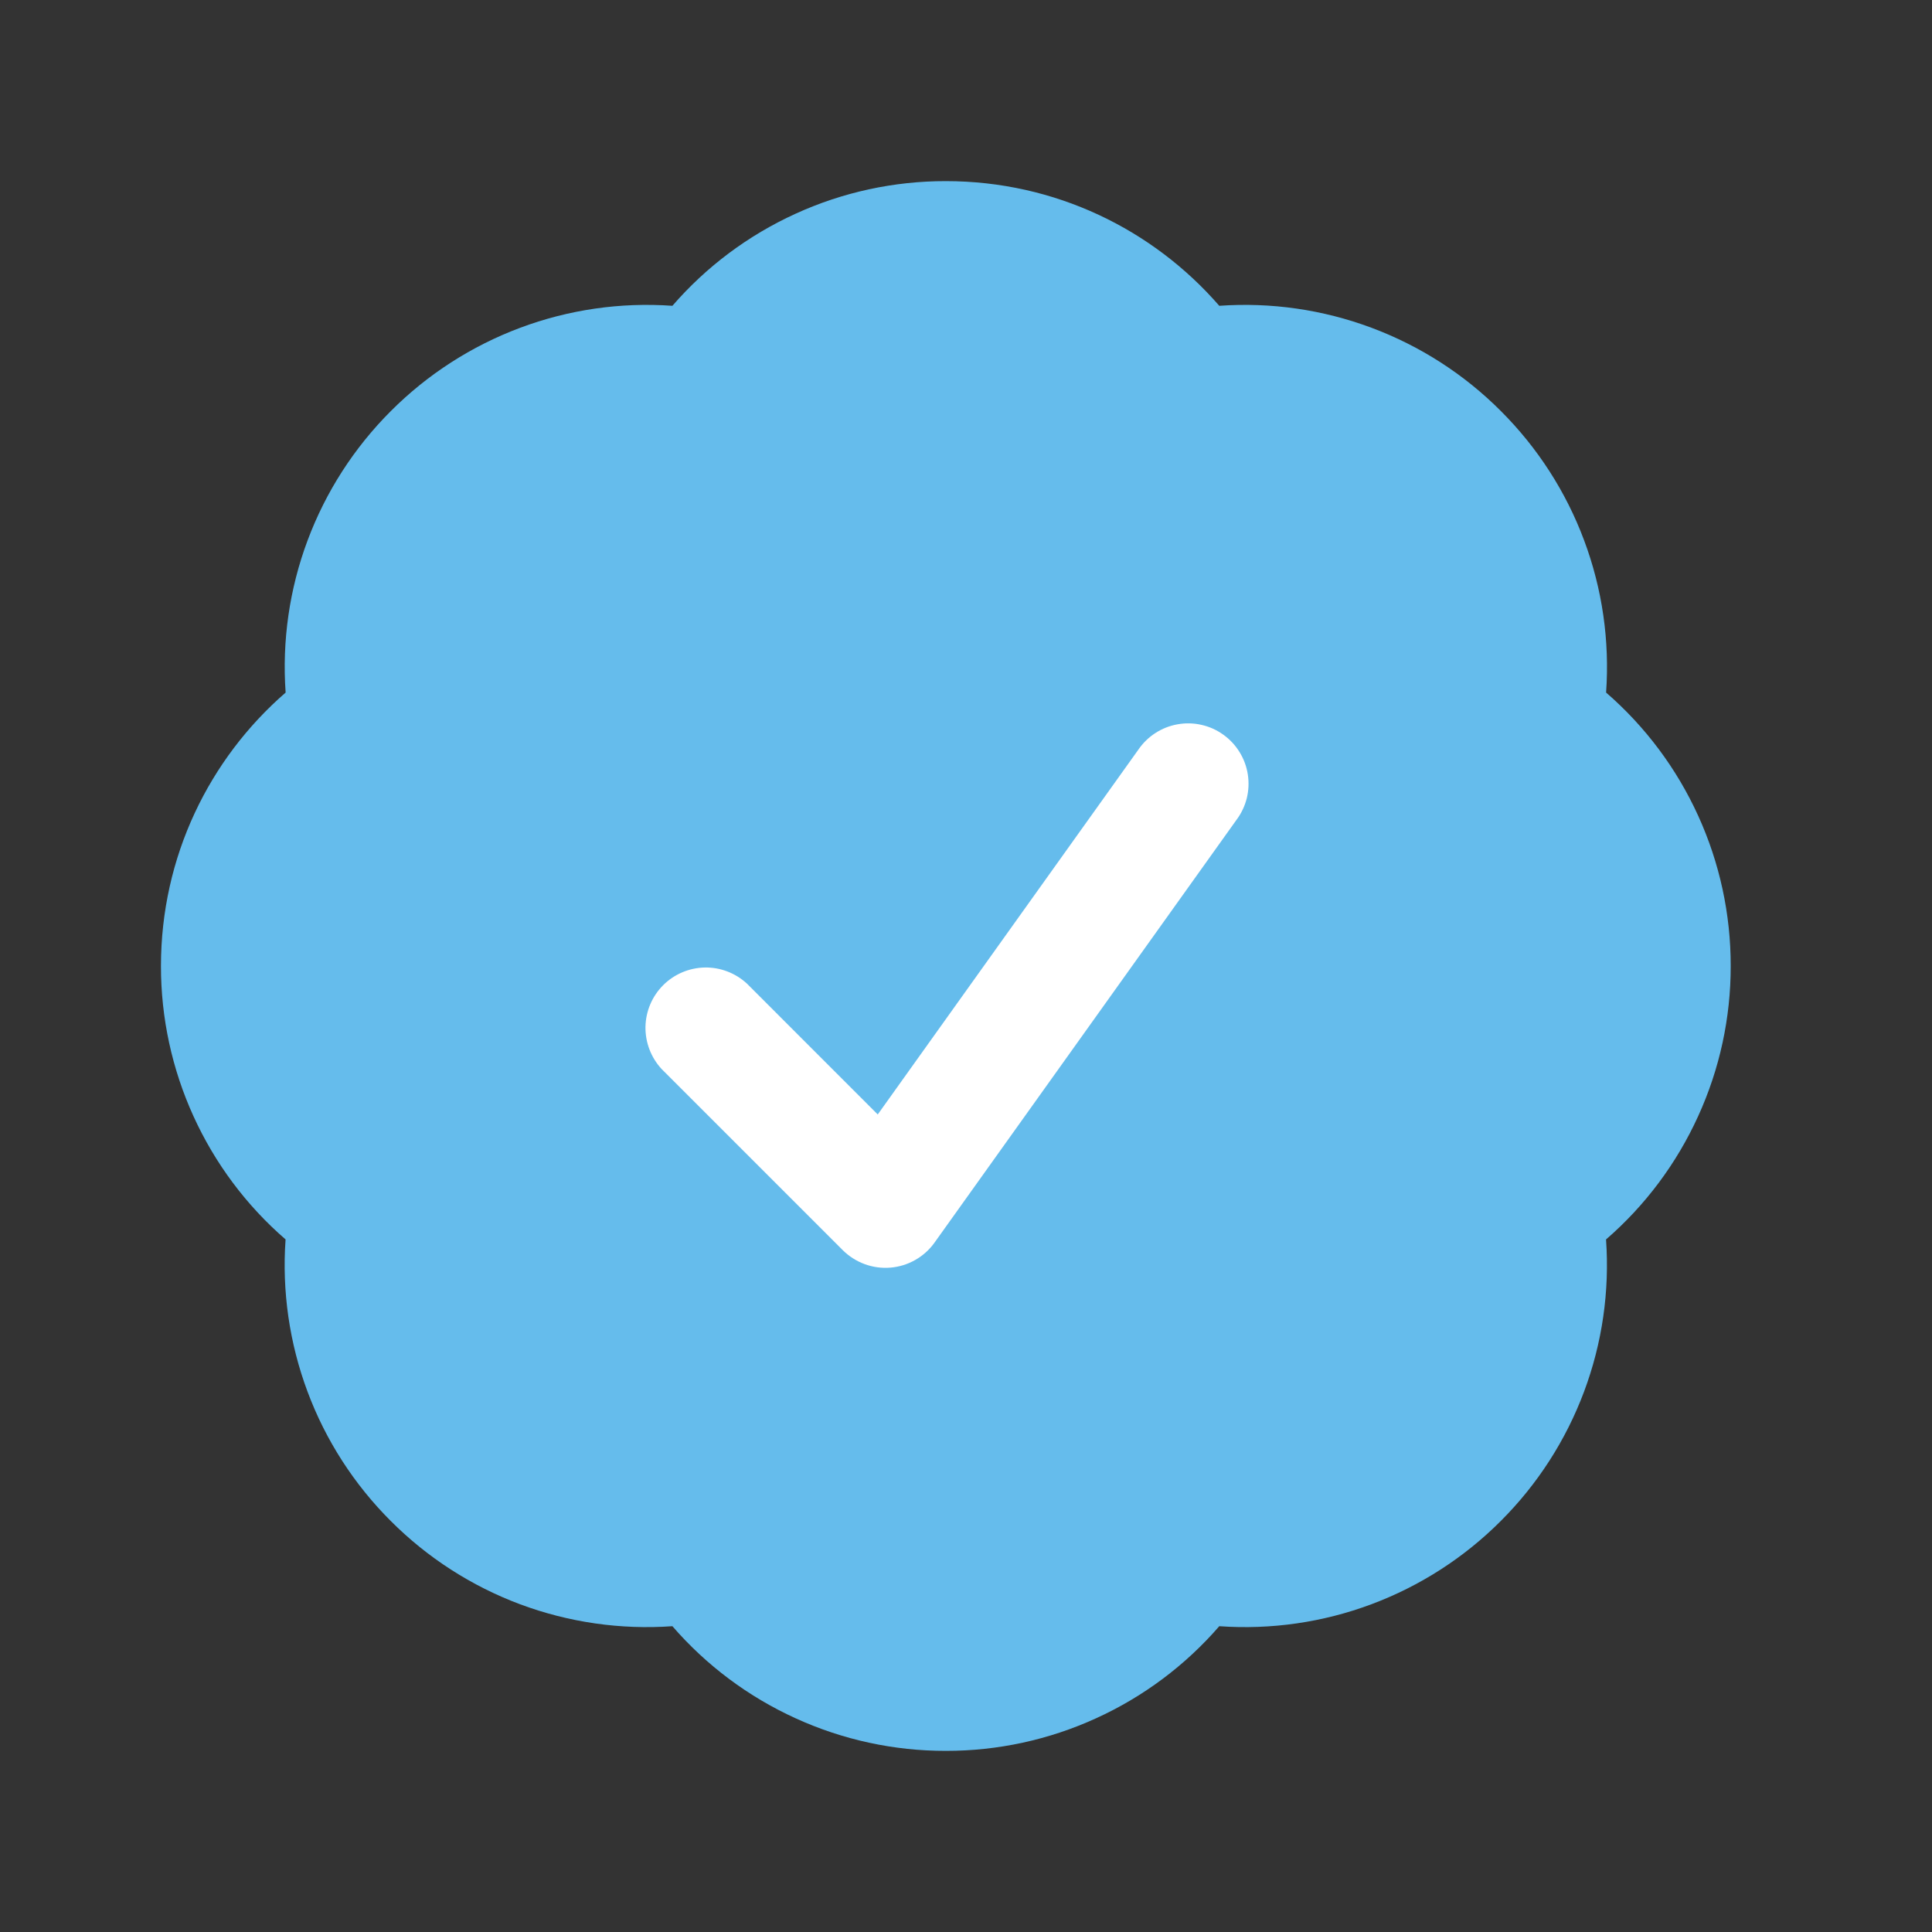 <svg width="32" height="32" viewBox="0 0 32 32" fill="none" xmlns="http://www.w3.org/2000/svg">
<rect x="0" y="0" width="32" height="32" fill="#333333" stroke="none"/>
<path d="M22.627 10.987C22.584 11.159 22.507 11.321 22.4 11.463L15.726 20.777C15.613 20.934 15.467 21.065 15.299 21.16C15.13 21.255 14.943 21.313 14.75 21.329C14.557 21.345 14.363 21.319 14.181 21.252C13.999 21.186 13.834 21.081 13.697 20.944L9.692 16.952C9.456 16.7 9.328 16.366 9.334 16.021C9.34 15.677 9.48 15.348 9.725 15.104C9.97 14.86 10.3 14.721 10.645 14.714C10.991 14.708 11.326 14.836 11.579 15.071L14.469 17.953L20.229 9.916C20.329 9.769 20.457 9.644 20.607 9.547C20.756 9.451 20.923 9.385 21.098 9.354C21.273 9.323 21.453 9.327 21.626 9.366C21.8 9.405 21.964 9.478 22.109 9.581C22.253 9.685 22.376 9.816 22.469 9.967C22.562 10.118 22.625 10.286 22.652 10.461C22.679 10.636 22.671 10.815 22.627 10.987Z" fill="white"/>
<path fill-rule="evenodd" clip-rule="evenodd" d="M11.137 5.065C11.699 4.416 12.395 3.896 13.177 3.54C13.958 3.183 14.807 2.999 15.666 3C17.475 3 19.097 3.8 20.195 5.065C21.052 5.004 21.912 5.128 22.717 5.429C23.522 5.73 24.253 6.2 24.859 6.808C25.467 7.415 25.938 8.145 26.238 8.95C26.539 9.754 26.663 10.614 26.602 11.471C27.251 12.033 27.771 12.729 28.127 13.511C28.483 14.292 28.667 15.141 28.666 16C28.667 16.859 28.483 17.708 28.126 18.489C27.77 19.271 27.25 19.967 26.601 20.529C26.662 21.386 26.538 22.246 26.237 23.05C25.936 23.855 25.466 24.585 24.858 25.192C24.251 25.8 23.521 26.27 22.716 26.571C21.912 26.872 21.052 26.996 20.195 26.935C19.633 27.584 18.937 28.104 18.155 28.46C17.374 28.817 16.525 29.001 15.666 29C14.807 29.001 13.958 28.817 13.177 28.46C12.395 28.104 11.699 27.584 11.137 26.935C10.28 26.996 9.42 26.872 8.615 26.572C7.81 26.271 7.08 25.801 6.473 25.193C5.865 24.586 5.394 23.856 5.094 23.051C4.793 22.246 4.669 21.386 4.73 20.529C4.081 19.967 3.561 19.271 3.205 18.489C2.849 17.708 2.665 16.859 2.666 16C2.666 14.191 3.466 12.569 4.731 11.471C4.67 10.614 4.794 9.754 5.095 8.95C5.396 8.145 5.866 7.415 6.474 6.808C7.081 6.2 7.811 5.73 8.616 5.429C9.42 5.128 10.28 5.004 11.137 5.065ZM20.479 13.581C20.559 13.475 20.617 13.353 20.65 13.224C20.682 13.095 20.688 12.96 20.668 12.829C20.648 12.697 20.601 12.57 20.531 12.457C20.461 12.343 20.369 12.245 20.261 12.168C20.153 12.09 20.03 12.035 19.9 12.006C19.77 11.976 19.635 11.973 19.504 11.997C19.373 12.02 19.248 12.069 19.136 12.142C19.024 12.214 18.928 12.309 18.853 12.419L14.538 18.459L12.373 16.293C12.183 16.117 11.932 16.02 11.673 16.025C11.414 16.03 11.167 16.135 10.984 16.318C10.801 16.501 10.696 16.748 10.691 17.007C10.687 17.266 10.783 17.517 10.959 17.707L13.959 20.707C14.062 20.809 14.186 20.888 14.322 20.938C14.458 20.988 14.604 21.008 14.748 20.996C14.893 20.984 15.033 20.941 15.159 20.869C15.286 20.797 15.395 20.699 15.479 20.581L20.479 13.581Z" fill="#65BCEC"/>
</svg>
